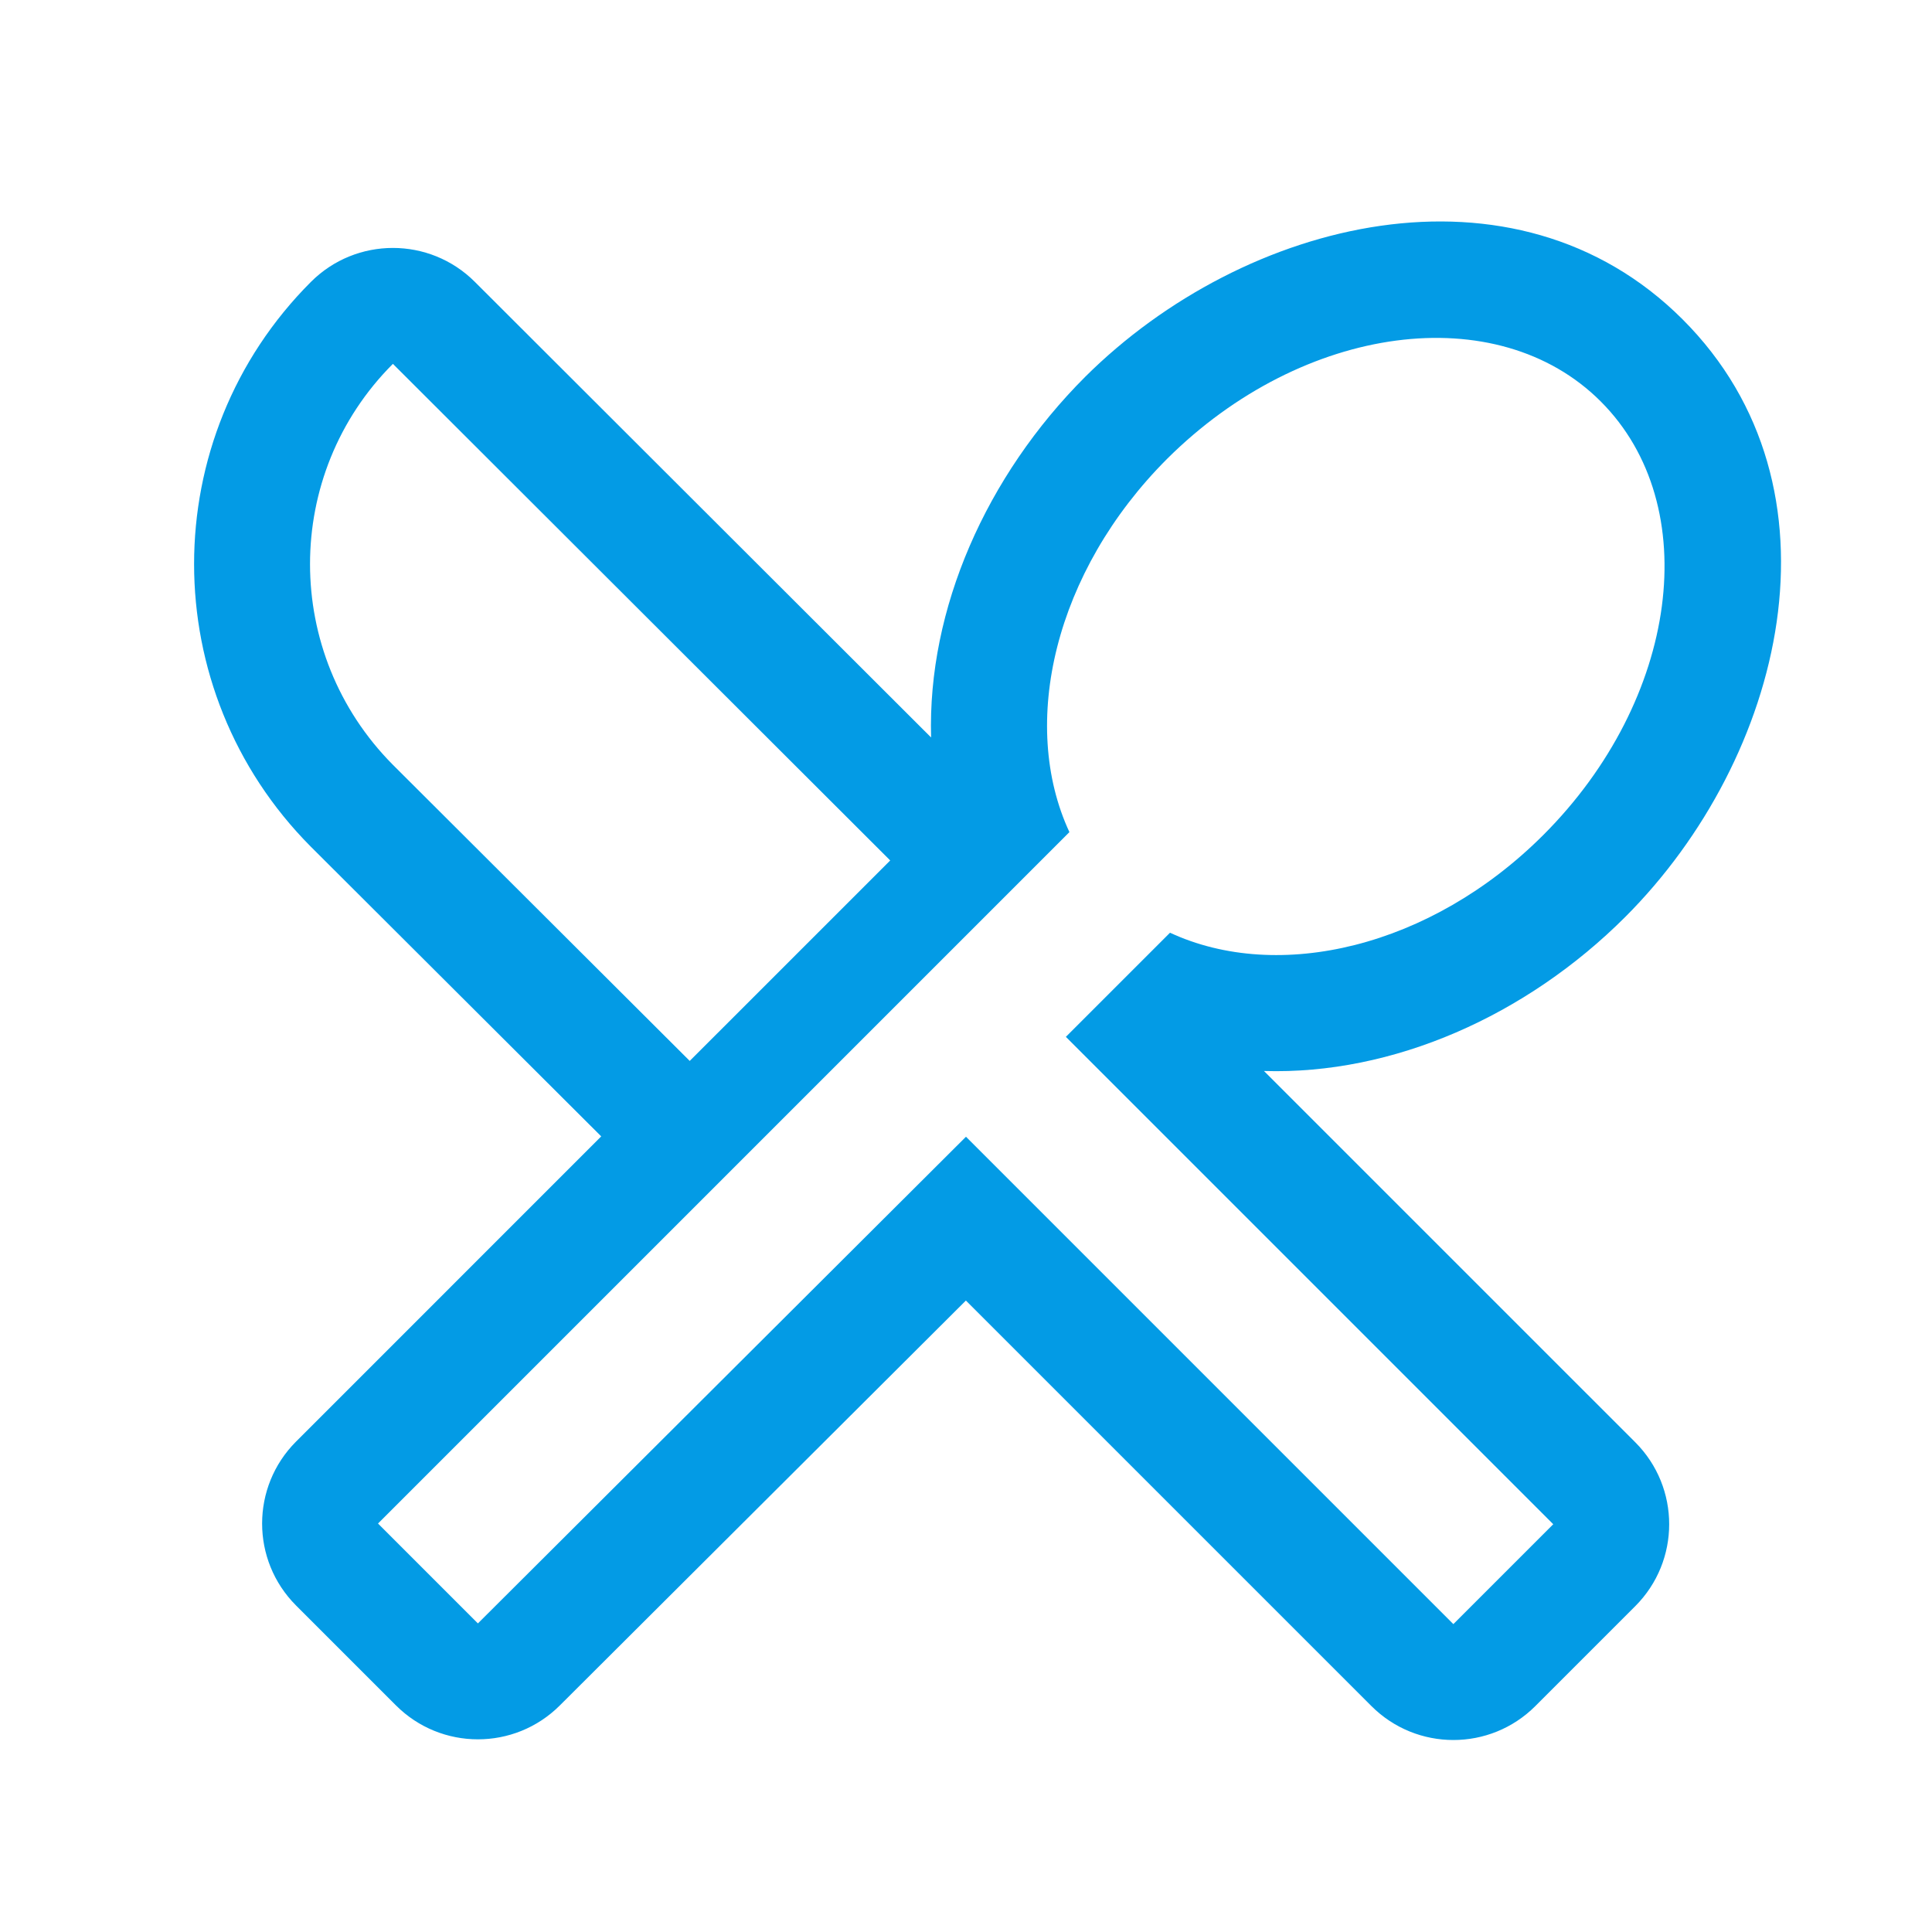 <svg version="1.1" xmlns="http://www.w3.org/2000/svg" xmlns:xlink="http://www.w3.org/1999/xlink" viewBox="0,0,1024,1024">
	<!-- Color names: teamapps-color-1 -->
	<desc>local_dining icon - Licensed under Apache License v2.0 (http://www.apache.org/licenses/LICENSE-2.0) - Created with Iconfu.com - Derivative work of Material icons (Copyright Google Inc.)</desc>
	<g fill="none" fill-rule="nonzero" style="mix-blend-mode: normal">
		<g color="#039be5" class="teamapps-color-1">
			<path d="M866.71,764.42c23.99,23.99 23.99,62.9 0,86.89l-52.94,52.94c-23.99,23.99 -62.89,23.99 -86.89,0l-214.94,-214.93l-215.25,214.63c-24,23.93 -62.86,23.91 -86.83,-0.06l-52.94,-52.94c-23.99,-23.99 -23.99,-62.89 0,-86.89l161.74,-161.75l-154,-153.63c-82.3,-82.83 -82.51,-216.62 0.14,-299.27c23.98,-23.98 62.86,-24 86.86,-0.03l241.84,241.5c-1.97,-68.03 29.16,-138.64 81.68,-191.16c84.39,-83.95 227.7,-119.38 316.67,-30.41c89.39,89.39 53.62,232.64 -30.41,316.67c-52.61,52.61 -123.38,83.76 -191.51,81.67zM620.13,494.36c57.45,26.66 138.17,7.88 197.87,-51.81c71.71,-71.71 85.61,-174.59 30.41,-229.79c-54.82,-54.82 -157.7,-41.3 -229.79,30.41c-59.7,59.7 -78.47,140.42 -51.81,197.87l-366.45,366.46l52.94,52.94l258.69,-257.95l258.32,258.32l52.94,-52.94l-258.32,-258.32zM365.57,562.31l106.26,-106.25l-263.58,-263.21c-58.57,58.57 -58.57,153.57 0,212.52z" fill="currentColor"/>
		</g>
	</g>
</svg>